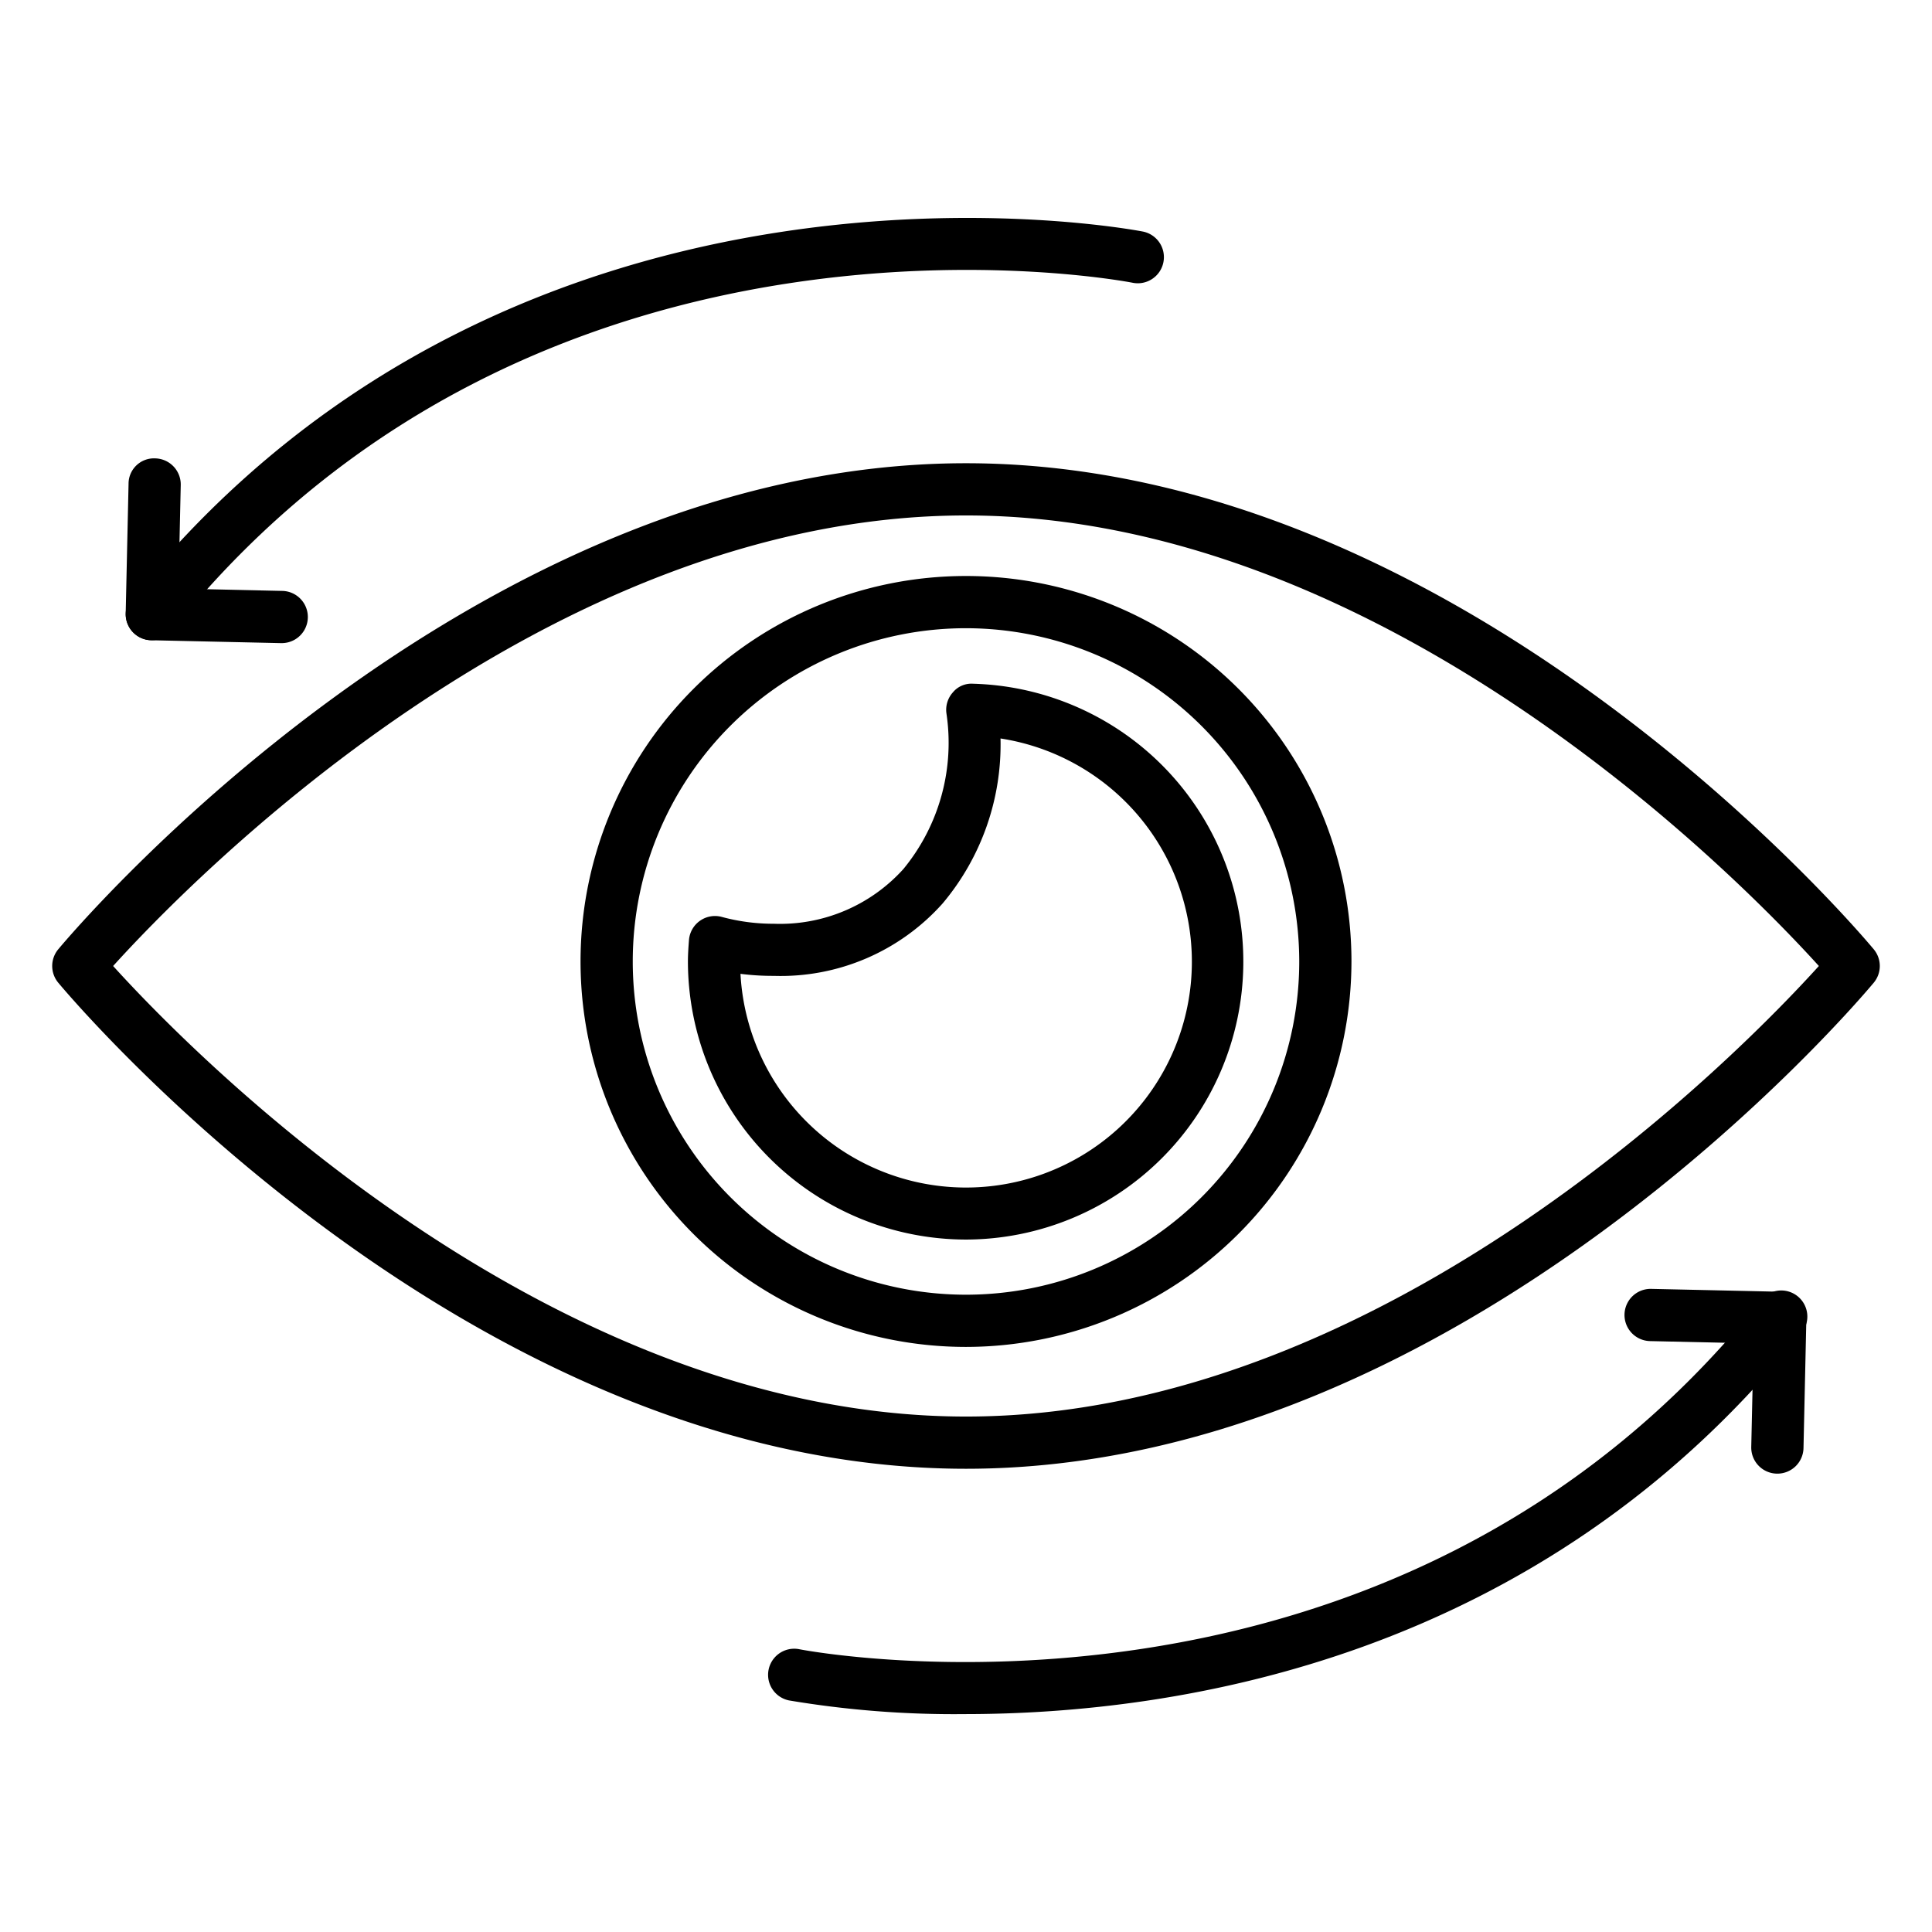 <?xml version="1.0" encoding="UTF-8"?>
<svg xmlns="http://www.w3.org/2000/svg" id="line_icons" data-name="line icons" viewBox="0 0 74 74" width="512" height="512"><path d="M37,56.257C17.973,56.257,2.866,38.4,2.232,37.641a1,1,0,0,1,0-1.282C2.866,35.6,17.973,17.743,37,17.743S71.134,35.6,71.768,36.359a1,1,0,0,1,0,1.282C71.134,38.4,56.027,56.257,37,56.257ZM4.333,37C7.23,40.2,20.894,54.257,37,54.257,53.123,54.257,66.771,40.2,69.667,37,66.77,33.8,53.106,19.743,37,19.743,20.877,19.743,7.229,33.8,4.333,37Z"/><path d="M37,51.59A14.764,14.764,0,1,1,51.764,36.826,14.781,14.781,0,0,1,37,51.59Zm0-27.528A12.764,12.764,0,1,0,49.764,36.826,12.779,12.779,0,0,0,37,24.062Z"/><path d="M37,47.478A10.663,10.663,0,0,1,26.349,36.827c0-.276.02-.547.04-.817a1,1,0,0,1,1.258-.89,7.533,7.533,0,0,0,1.99.262A6.367,6.367,0,0,0,34.6,33.288,7.61,7.61,0,0,0,36.25,27.32a1,1,0,0,1,.247-.8.92.92,0,0,1,.769-.332A10.647,10.647,0,0,1,37,47.478ZM28.362,37.3a8.651,8.651,0,1,0,9.96-9.015A9.459,9.459,0,0,1,36.108,34.6a8.311,8.311,0,0,1-6.471,2.778A9.67,9.67,0,0,1,28.362,37.3Z"/><path d="M5.813,24.522a.988.988,0,0,1-.625-.22A1,1,0,0,1,5.034,22.9C19.987,4.272,43.544,8.824,43.78,8.87a1,1,0,0,1-.4,1.96c-.224-.047-22.611-4.338-36.788,13.318A1,1,0,0,1,5.813,24.522Z"/><path d="M10.78,24.633h-.023l-4.966-.11A1,1,0,0,1,4.814,23.5l.11-4.966a.973.973,0,0,1,1.022-.977,1,1,0,0,1,.977,1.021l-.088,3.967,3.967.088a1,1,0,0,1-.022,2Z"/><path d="M36.947,65.654a38.179,38.179,0,0,1-6.727-.524,1,1,0,0,1,.4-1.96c.223.045,22.611,4.337,36.788-13.318A1,1,0,1,1,68.966,51.1C58.957,63.57,45.091,65.654,36.947,65.654Z"/><path d="M68.077,56.444h-.023a1,1,0,0,1-.977-1.021l.088-3.967L63.2,51.367a1,1,0,0,1,.045-2l4.966.11a1,1,0,0,1,.977,1.022l-.11,4.966A1,1,0,0,1,68.077,56.444Z"/></svg>
